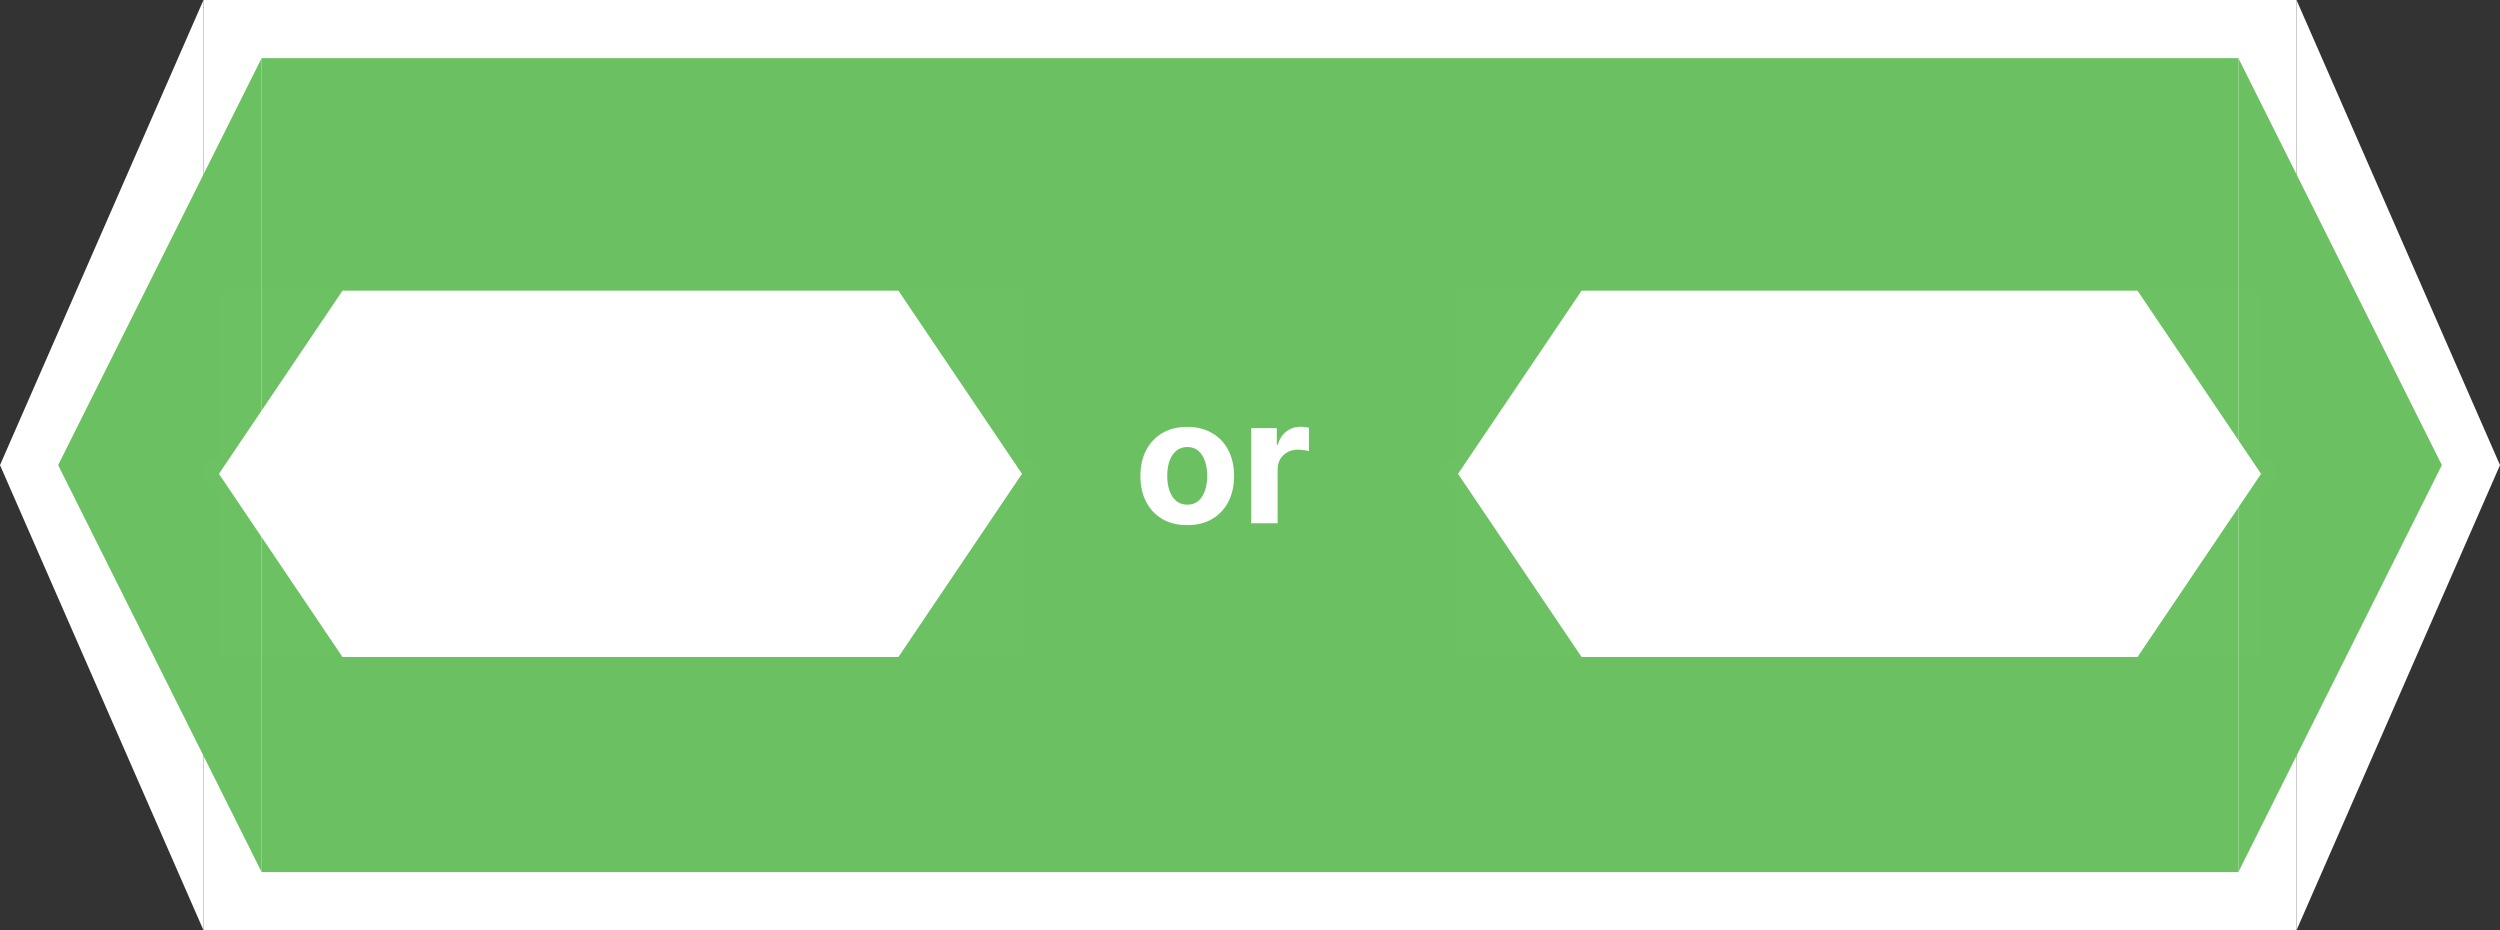 <svg width="86" height="32" viewBox="0 0 86 32" fill="none" xmlns="http://www.w3.org/2000/svg">
<rect x="0" y="0" width="86" height="32" fill="#333333" stroke="none"/>
<path d="M0 16L7 0V32L0 16Z" fill="white"/>
<path d="M86 16L79 32V0L86 16Z" fill="white"/>
<path d="M79 0H7V32H79V0Z" fill="white"/>
<path d="M2 16L9 2V30L2 16Z" fill="#6BC161"/>
<path d="M84 16L77 30V2L84 16Z" fill="#6BC161"/>
<path d="M77 2H9V30H77V2Z" fill="#6BC161"/>
<path opacity="0.01" d="M7.531 16.825C7.825 16.825 8.062 16.59 8.062 16.3C8.062 16.01 7.825 15.775 7.531 15.775C7.238 15.775 7 16.01 7 16.3C7 16.59 7.238 16.825 7.531 16.825Z" fill="#D9D9D9"/>
<path opacity="0.01" d="M35.156 16.825C35.45 16.825 35.688 16.59 35.688 16.3C35.688 16.01 35.45 15.775 35.156 15.775C34.863 15.775 34.625 16.01 34.625 16.3C34.625 16.59 34.863 16.825 35.156 16.825Z" fill="#D9D9D9"/>
<path opacity="0.01" d="M35.156 10H7.531V22.6H35.156V10Z" fill="#D9D9D9"/>
<path d="M7.531 16.3L11.781 10H30.906L35.156 16.3L30.906 22.6H11.781L7.531 16.3Z" fill="white"/>
<path opacity="0.01" d="M50.156 16.825C50.45 16.825 50.688 16.59 50.688 16.3C50.688 16.01 50.45 15.775 50.156 15.775C49.863 15.775 49.625 16.01 49.625 16.3C49.625 16.59 49.863 16.825 50.156 16.825Z" fill="#D9D9D9"/>
<path opacity="0.01" d="M77.781 16.825C78.075 16.825 78.312 16.59 78.312 16.3C78.312 16.01 78.075 15.775 77.781 15.775C77.488 15.775 77.25 16.01 77.25 16.3C77.25 16.59 77.488 16.825 77.781 16.825Z" fill="#D9D9D9"/>
<path opacity="0.01" d="M77.781 10H50.156V22.6H77.781V10Z" fill="#D9D9D9"/>
<path d="M50.156 16.3L54.406 10H73.531L77.781 16.3L73.531 22.6H54.406L50.156 16.3Z" fill="white"/>
<path d="M40.841 18.064C40.51 18.064 40.224 17.994 39.982 17.853C39.742 17.711 39.557 17.514 39.426 17.261C39.295 17.006 39.23 16.712 39.23 16.376C39.23 16.038 39.295 15.743 39.426 15.49C39.557 15.236 39.742 15.038 39.982 14.898C40.224 14.756 40.51 14.685 40.841 14.685C41.172 14.685 41.457 14.756 41.697 14.898C41.939 15.038 42.125 15.236 42.256 15.49C42.386 15.743 42.452 16.038 42.452 16.376C42.452 16.712 42.386 17.006 42.256 17.261C42.125 17.514 41.939 17.711 41.697 17.853C41.457 17.994 41.172 18.064 40.841 18.064ZM40.845 17.361C40.996 17.361 41.121 17.318 41.222 17.233C41.323 17.146 41.399 17.028 41.45 16.879C41.503 16.73 41.529 16.56 41.529 16.37C41.529 16.18 41.503 16.01 41.45 15.861C41.399 15.712 41.323 15.594 41.222 15.507C41.121 15.421 40.996 15.377 40.845 15.377C40.693 15.377 40.565 15.421 40.462 15.507C40.359 15.594 40.282 15.712 40.229 15.861C40.178 16.01 40.153 16.18 40.153 16.37C40.153 16.56 40.178 16.73 40.229 16.879C40.282 17.028 40.359 17.146 40.462 17.233C40.565 17.318 40.693 17.361 40.845 17.361ZM43.042 18V14.727H43.922V15.298H43.956C44.016 15.095 44.116 14.942 44.256 14.838C44.397 14.733 44.559 14.68 44.742 14.68C44.788 14.68 44.837 14.683 44.889 14.689C44.942 14.695 44.988 14.702 45.028 14.712V15.518C44.985 15.505 44.926 15.494 44.851 15.484C44.776 15.474 44.707 15.469 44.644 15.469C44.511 15.469 44.391 15.498 44.286 15.556C44.182 15.613 44.1 15.693 44.039 15.795C43.979 15.897 43.95 16.015 43.95 16.148V18H43.042Z" fill="white"/>
</svg>

